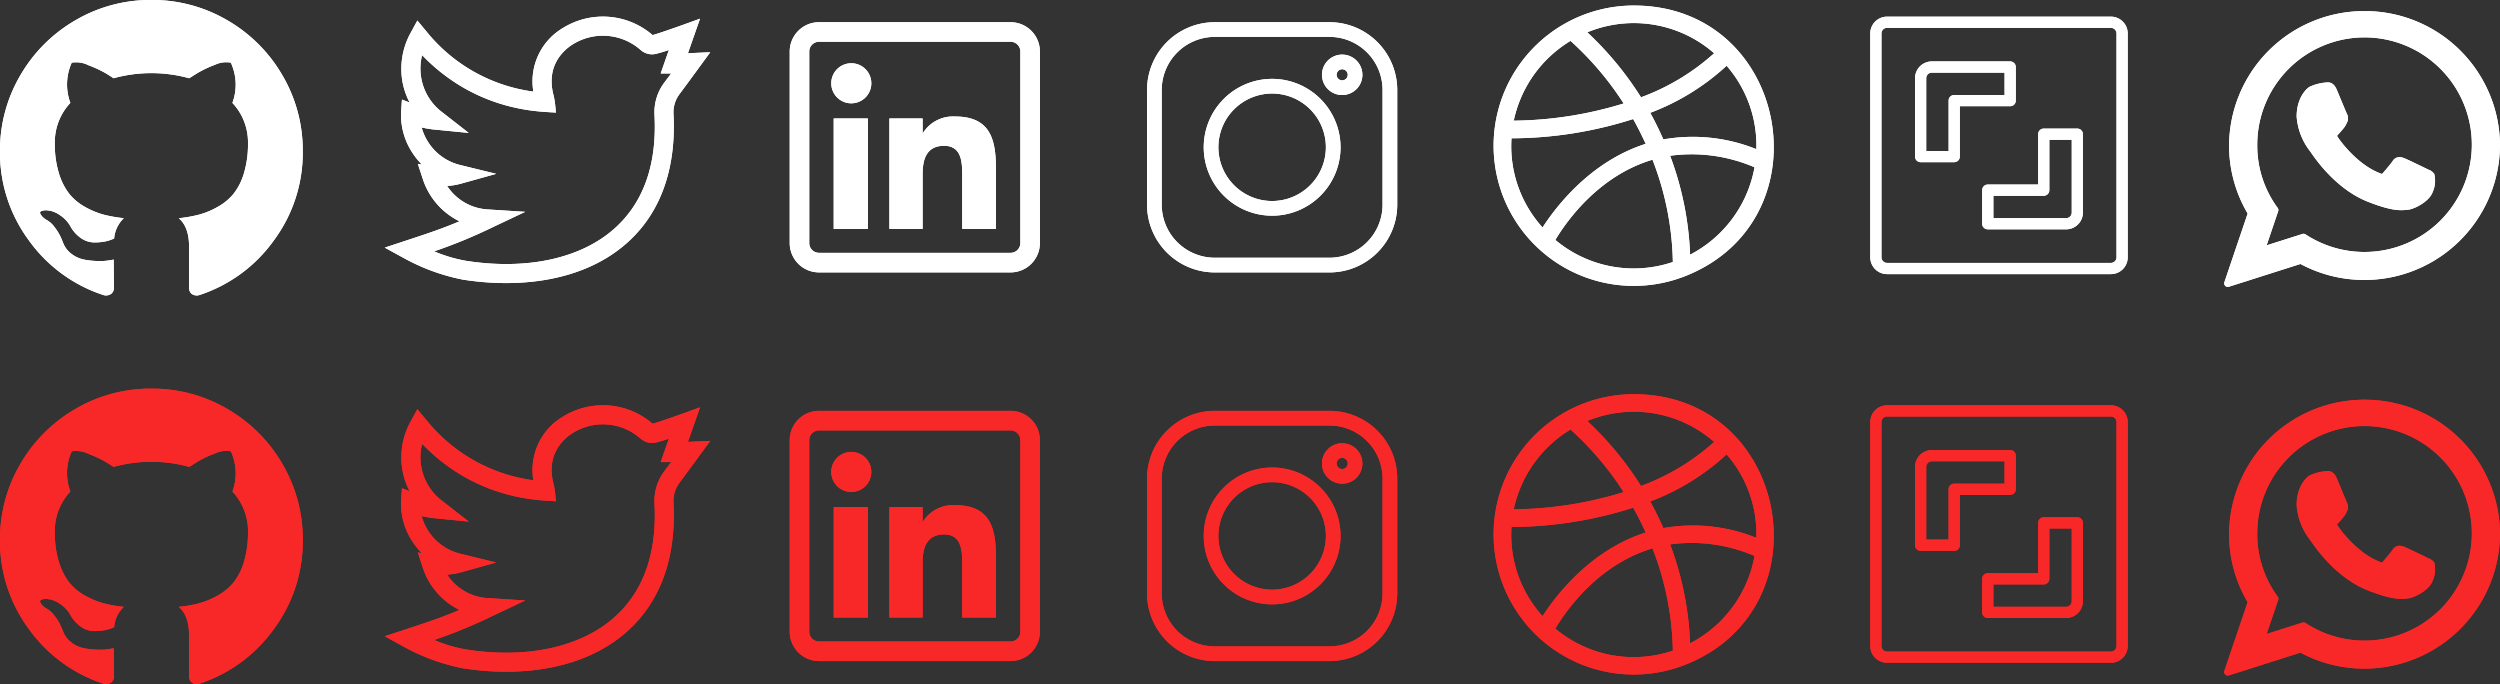<svg xmlns="http://www.w3.org/2000/svg" width="450.275" height="123.197" viewBox="0 0 450.275 123.197">
  <rect x="0" y="0" width="450.275" height="123.197" fill="#333333" stroke="none"/>
  <g id="Grupo_187" data-name="Grupo 187" transform="translate(-1659 -1449)">
    <g id="Grupo_180" data-name="Grupo 180" transform="translate(1659 1449)">
      <path id="_002-twitter" data-name="002-twitter" d="M58.628,6.409c-3.688.17-3.607.156-4.024.191L56.787.362S49.97,2.87,48.241,3.319a13.679,13.679,0,0,0-16.11-1.3A11.157,11.157,0,0,0,26.769,13.5,29.759,29.759,0,0,1,7.49,2.642L5.873.7,4.664,2.919a13.412,13.412,0,0,0-1.429,9.029,12.972,12.972,0,0,0,1.257,3.525L3.1,14.935,2.94,17.253a12.37,12.37,0,0,0,2.1,7.353,13.075,13.075,0,0,0,1.634,2.015l-.717-.11.875,2.656a12.914,12.914,0,0,0,6.638,7.692c-3.1,1.314-5.6,2.152-9.707,3.5L0,41.6l3.474,1.9A36.461,36.461,0,0,0,14.1,47.367c10.279,1.612,21.852.3,29.643-6.717,6.562-5.91,8.715-14.317,8.268-23.066a5.466,5.466,0,0,1,1.022-3.559C54.49,12.083,58.619,6.422,58.628,6.409Zm-8.34,5.559a8.9,8.9,0,0,0-1.7,5.792c.451,8.825-1.95,15.668-7.137,20.34-6.059,5.457-15.833,7.6-26.814,5.877a26.591,26.591,0,0,1-5.745-1.707,91.1,91.1,0,0,0,10.406-4.277l6-2.84-6.624-.424a9.369,9.369,0,0,1-7.439-4.238,11.882,11.882,0,0,0,2.522-.42l6.318-1.76L13.7,26.75a9.489,9.489,0,0,1-5.8-4.031,9.718,9.718,0,0,1-1.256-2.771,15.9,15.9,0,0,0,2.584.412l5.9.583L10.458,17.3A9.834,9.834,0,0,1,6.731,6.936C17.237,17.833,29.573,17.014,30.814,17.3a20.339,20.339,0,0,0-.352-2.914c-1.59-5.621,1.895-8.475,3.467-9.441a10.26,10.26,0,0,1,12.1,1,3.074,3.074,0,0,0,2.821.755A23.74,23.74,0,0,0,51.178,6L49.7,10.228h1.891C51.231,10.708,50.8,11.281,50.288,11.968Zm0,0" transform="translate(69.296 3)" fill="#fff"/>
      <g id="_004-instagram" data-name="004-instagram" transform="translate(206.593 4)">
        <path id="Caminho_209" data-name="Caminho 209" d="M32.864,0H12.2A12.212,12.212,0,0,0,0,12.2V32.865a12.212,12.212,0,0,0,12.2,12.2H32.865a12.212,12.212,0,0,0,12.2-12.2V12.2A12.212,12.212,0,0,0,32.864,0Zm9.556,32.865a9.567,9.567,0,0,1-9.556,9.556H12.2a9.567,9.567,0,0,1-9.556-9.556V12.2A9.567,9.567,0,0,1,12.2,2.642H32.865A9.567,9.567,0,0,1,42.421,12.2Zm0,0" fill="#fff"/>
        <path id="Caminho_210" data-name="Caminho 210" d="M128.325,116a12.321,12.321,0,1,0,12.321,12.321A12.335,12.335,0,0,0,128.325,116Zm0,22a9.68,9.68,0,1,1,9.68-9.68A9.691,9.691,0,0,1,128.325,138Zm0,0" transform="translate(-105.794 -105.794)" fill="#fff"/>
        <path id="Caminho_211" data-name="Caminho 211" d="M361.617,66.285a3.641,3.641,0,1,0,3.641,3.641A3.645,3.645,0,0,0,361.617,66.285Zm0,4.64a1,1,0,1,1,1-1A1,1,0,0,1,361.617,70.925Zm0,0" transform="translate(-326.47 -60.451)" fill="#fff"/>
      </g>
      <g id="shutterstock" transform="translate(336.853 3)">
        <path id="Caminho_213" data-name="Caminho 213" d="M43.346,0H3.024A3.028,3.028,0,0,0,0,3.024V43.346A3.028,3.028,0,0,0,3.024,46.37H43.346a3.028,3.028,0,0,0,3.024-3.024V3.024A3.028,3.028,0,0,0,43.346,0Zm1.008,43.346a1.009,1.009,0,0,1-1.008,1.008H3.024a1.009,1.009,0,0,1-1.008-1.008V3.024A1.009,1.009,0,0,1,3.024,2.016H43.346a1.009,1.009,0,0,1,1.008,1.008Zm0,0" transform="translate(0)" fill="#fff"/>
        <path id="Caminho_214" data-name="Caminho 214" d="M82.145,71.056V65.008A1.008,1.008,0,0,0,81.137,64H67.024A3.028,3.028,0,0,0,64,67.024V81.137a1.008,1.008,0,0,0,1.008,1.008h6.048a1.008,1.008,0,0,0,1.008-1.008V72.064h9.072A1.008,1.008,0,0,0,82.145,71.056Zm-2.016-1.008H71.056a1.008,1.008,0,0,0-1.008,1.008v9.072H66.016v-13.1a1.009,1.009,0,0,1,1.008-1.008h13.1Zm0,0" transform="translate(-55.936 -55.936)" fill="#fff"/>
        <path id="Caminho_215" data-name="Caminho 215" d="M177.121,160h-6.048a1.008,1.008,0,0,0-1.008,1.008v9.072h-9.072a1.008,1.008,0,0,0-1.008,1.008v6.048a1.008,1.008,0,0,0,1.008,1.008H175.1a3.028,3.028,0,0,0,3.024-3.024V161.008A1.008,1.008,0,0,0,177.121,160Zm-1.008,15.121a1.009,1.009,0,0,1-1.008,1.008H162V172.1h9.072a1.008,1.008,0,0,0,1.008-1.008v-9.072h4.032Zm0,0" transform="translate(-139.826 -139.839)" fill="#fff"/>
      </g>
      <g id="github-logo">
        <path id="Caminho_212" data-name="Caminho 212" d="M50.873,18.944a27.147,27.147,0,0,0-9.922-9.923A26.668,26.668,0,0,0,27.265,5.365,26.671,26.671,0,0,0,13.579,9.022a27.144,27.144,0,0,0-9.923,9.923A26.67,26.67,0,0,0,0,32.629,26.5,26.5,0,0,0,5.2,48.658,26.7,26.7,0,0,0,18.638,58.51a1.589,1.589,0,0,0,1.42-.248,1.388,1.388,0,0,0,.461-1.065q0-.106-.018-1.917t-.018-3.159l-.817.141a10.416,10.416,0,0,1-1.97.124,15.012,15.012,0,0,1-2.467-.249,5.513,5.513,0,0,1-2.379-1.064,4.5,4.5,0,0,1-1.562-2.183l-.355-.817a8.871,8.871,0,0,0-1.118-1.81,4.284,4.284,0,0,0-1.544-1.349l-.249-.178a2.606,2.606,0,0,1-.461-.426,1.947,1.947,0,0,1-.319-.5q-.107-.249.177-.409a2.3,2.3,0,0,1,1.03-.159l.71.106a5.182,5.182,0,0,1,1.757.852,5.73,5.73,0,0,1,1.722,1.846,6.258,6.258,0,0,0,1.97,2.219,4.18,4.18,0,0,0,2.325.763,10.1,10.1,0,0,0,2.024-.177,7.061,7.061,0,0,0,1.6-.533,5.752,5.752,0,0,1,1.739-3.657,24.309,24.309,0,0,1-3.639-.639,14.489,14.489,0,0,1-3.337-1.385,9.557,9.557,0,0,1-2.858-2.378A11.43,11.43,0,0,1,10.6,36.534a17.726,17.726,0,0,1-.728-5.325,10.355,10.355,0,0,1,2.8-7.314,9.544,9.544,0,0,1,.248-7.242,4.975,4.975,0,0,1,3.053.479A21.346,21.346,0,0,1,18.94,18.5q.941.567,1.509.958a25.639,25.639,0,0,1,13.633,0l1.349-.852A19.106,19.106,0,0,1,38.7,17.044a4.652,4.652,0,0,1,2.877-.39,9.452,9.452,0,0,1,.283,7.242,10.357,10.357,0,0,1,2.805,7.314,17.925,17.925,0,0,1-.728,5.343,10.986,10.986,0,0,1-1.881,3.728,9.925,9.925,0,0,1-2.876,2.361,14.516,14.516,0,0,1-3.337,1.385,24.283,24.283,0,0,1-3.639.64q1.845,1.6,1.846,5.041V57.2a1.414,1.414,0,0,0,.444,1.065,1.542,1.542,0,0,0,1.4.248A26.7,26.7,0,0,0,49.33,48.657a26.5,26.5,0,0,0,5.2-16.029A26.692,26.692,0,0,0,50.873,18.944Z" transform="translate(0 -5.365)" fill="#fff"/>
      </g>
      <path id="linkedin" d="M14.083,37.229H7.922V17.338h6.161ZM14.7,11a3.608,3.608,0,1,0-3.606,3.609A3.609,3.609,0,0,0,14.7,11ZM37.141,26.286c0-5.34-1.128-9.3-7.366-9.3a6.393,6.393,0,0,0-5.83,3.058h-.006V17.338H17.955V37.229h5.985V27.353c0-2.586.658-5.092,3.864-5.092,3.162,0,3.265,2.958,3.265,5.256v9.712h6.073Zm7.921,13.5V5.281A5.287,5.287,0,0,0,39.782,0H5.281A5.287,5.287,0,0,0,0,5.281v34.5a5.287,5.287,0,0,0,5.281,5.281h34.5A5.287,5.287,0,0,0,45.062,39.782ZM39.782,3.52a1.762,1.762,0,0,1,1.76,1.76v34.5a1.762,1.762,0,0,1-1.76,1.76H5.281a1.762,1.762,0,0,1-1.76-1.76V5.281a1.762,1.762,0,0,1,1.76-1.76Zm0,0" transform="translate(142.234 4)" fill="#fff"/>
      <path id="dribbble" d="M34.419,48.764c.042-.013.082-.029.124-.044C60.251,38.506,53.14,0,25.256,0a25.245,25.245,0,1,0,9.164,48.764Zm-23.3-6.548c1.793-3.014,7.6-11.517,17.5-14.45a53.192,53.192,0,0,1,3.666,18.426,21.958,21.958,0,0,1-21.166-3.976Zm24.271,2.658a56.667,56.667,0,0,0-3.6-17.82,28.6,28.6,0,0,1,15.206,2.077A22.149,22.149,0,0,1,35.385,44.875ZM47.323,25.868a30.625,30.625,0,0,0-16.751-1.755c-.747-1.684-1.532-3.3-2.363-4.792a42.1,42.1,0,0,0,13.758-8.482A21.815,21.815,0,0,1,47.323,25.868Zm-7.6-17.277A40.512,40.512,0,0,1,26.55,16.526,59.06,59.06,0,0,0,16.873,4.82,21.968,21.968,0,0,1,39.725,8.591ZM13.855,6.362a55.557,55.557,0,0,1,9.572,11.275,69.488,69.488,0,0,1-19.8,3.1A22.14,22.14,0,0,1,13.855,6.362ZM3.224,23.909A72.674,72.674,0,0,0,25.131,20.44c.791,1.387,1.543,2.9,2.265,4.468C17.431,28.082,11.2,36.275,8.818,39.975A21.811,21.811,0,0,1,3.224,23.909Z" transform="translate(269.013 1)" fill="#fff"/>
      <g id="XMLID_468_" transform="translate(400.601 2)">
        <path id="XMLID_469_" d="M104.6,95.346c-.1-.046-3.718-1.83-4.362-2.061A2.5,2.5,0,0,0,99.4,93.1a1.435,1.435,0,0,0-1.22.722c-.362.538-1.457,1.818-1.8,2.2-.044.05-.1.111-.141.111s-.593-.231-.763-.3c-3.885-1.687-6.833-5.745-7.238-6.43a.4.4,0,0,1-.061-.143A1.167,1.167,0,0,1,88.391,89c.2-.2.411-.452.618-.7.1-.118.2-.236.292-.347a3.9,3.9,0,0,0,.588-.934l.081-.163a1.689,1.689,0,0,0-.049-1.59c-.086-.171-1.615-3.862-1.777-4.249-.391-.936-.908-1.371-1.625-1.371-.067,0,0,0-.279.012a8.68,8.68,0,0,0-3.011.774c-.868.548-2.338,2.293-2.338,5.362A11.558,11.558,0,0,0,83.4,92.16c.019.025.053.076.1.149,2.883,4.21,6.476,7.33,10.119,8.785,3.507,1.4,5.168,1.563,6.112,1.563h0a9.55,9.55,0,0,0,.994-.059l.178-.017c1.212-.107,3.874-1.487,4.48-3.17a5.011,5.011,0,0,0,.285-3.3A2.286,2.286,0,0,0,104.6,95.346Z" transform="translate(-67.844 -66.802)" fill="#fff"/>
        <path id="XMLID_470_" d="M25.278,0A24.335,24.335,0,0,0,.88,24.215,24.037,24.037,0,0,0,4.225,36.461L.034,48.822a.645.645,0,0,0,.806.822l12.89-4.1A24.437,24.437,0,0,0,49.675,24.215,24.334,24.334,0,0,0,25.278,0Zm0,43.384a19.329,19.329,0,0,1-10.634-3.17.645.645,0,0,0-.549-.075L7.638,42.19l2.084-6.149a.645.645,0,0,0-.09-.588A18.908,18.908,0,0,1,5.953,24.215,19.325,19.325,0,1,1,25.278,43.384Z" transform="translate(0)" fill="#fff"/>
      </g>
    </g>
    <g id="Grupo_184" data-name="Grupo 184" transform="translate(1659 1449)">
      <path id="_002-twitter-2" data-name="002-twitter" d="M58.628,6.409c-3.688.17-3.607.156-4.024.191L56.787.362S49.97,2.87,48.241,3.319a13.679,13.679,0,0,0-16.11-1.3A11.157,11.157,0,0,0,26.769,13.5,29.759,29.759,0,0,1,7.49,2.642L5.873.7,4.664,2.919a13.412,13.412,0,0,0-1.429,9.029,12.972,12.972,0,0,0,1.257,3.525L3.1,14.935,2.94,17.253a12.37,12.37,0,0,0,2.1,7.353,13.075,13.075,0,0,0,1.634,2.015l-.717-.11.875,2.656a12.914,12.914,0,0,0,6.638,7.692c-3.1,1.314-5.6,2.152-9.707,3.5L0,41.6l3.474,1.9A36.461,36.461,0,0,0,14.1,47.367c10.279,1.612,21.852.3,29.643-6.717,6.562-5.91,8.715-14.317,8.268-23.066a5.466,5.466,0,0,1,1.022-3.559C54.49,12.083,58.619,6.422,58.628,6.409Zm-8.34,5.559a8.9,8.9,0,0,0-1.7,5.792c.451,8.825-1.95,15.668-7.137,20.34-6.059,5.457-15.833,7.6-26.814,5.877a26.591,26.591,0,0,1-5.745-1.707,91.1,91.1,0,0,0,10.406-4.277l6-2.84-6.624-.424a9.369,9.369,0,0,1-7.439-4.238,11.882,11.882,0,0,0,2.522-.42l6.318-1.76L13.7,26.75a9.489,9.489,0,0,1-5.8-4.031,9.718,9.718,0,0,1-1.256-2.771,15.9,15.9,0,0,0,2.584.412l5.9.583L10.458,17.3A9.834,9.834,0,0,1,6.731,6.936C17.237,17.833,29.573,17.014,30.814,17.3a20.339,20.339,0,0,0-.352-2.914c-1.59-5.621,1.895-8.475,3.467-9.441a10.26,10.26,0,0,1,12.1,1,3.074,3.074,0,0,0,2.821.755A23.74,23.74,0,0,0,51.178,6L49.7,10.228h1.891C51.231,10.708,50.8,11.281,50.288,11.968Zm0,0" transform="translate(69.296 3)" fill="#fff"/>
      <g id="_004-instagram-2" data-name="004-instagram" transform="translate(206.593 4)">
        <path id="Caminho_209-2" data-name="Caminho 209" d="M32.864,0H12.2A12.212,12.212,0,0,0,0,12.2V32.865a12.212,12.212,0,0,0,12.2,12.2H32.865a12.212,12.212,0,0,0,12.2-12.2V12.2A12.212,12.212,0,0,0,32.864,0Zm9.556,32.865a9.567,9.567,0,0,1-9.556,9.556H12.2a9.567,9.567,0,0,1-9.556-9.556V12.2A9.567,9.567,0,0,1,12.2,2.642H32.865A9.567,9.567,0,0,1,42.421,12.2Zm0,0" fill="#fff"/>
        <path id="Caminho_210-2" data-name="Caminho 210" d="M128.325,116a12.321,12.321,0,1,0,12.321,12.321A12.335,12.335,0,0,0,128.325,116Zm0,22a9.68,9.68,0,1,1,9.68-9.68A9.691,9.691,0,0,1,128.325,138Zm0,0" transform="translate(-105.794 -105.794)" fill="#fff"/>
        <path id="Caminho_211-2" data-name="Caminho 211" d="M361.617,66.285a3.641,3.641,0,1,0,3.641,3.641A3.645,3.645,0,0,0,361.617,66.285Zm0,4.64a1,1,0,1,1,1-1A1,1,0,0,1,361.617,70.925Zm0,0" transform="translate(-326.47 -60.451)" fill="#fff"/>
      </g>
      <g id="shutterstock-2" data-name="shutterstock" transform="translate(336.853 3)">
        <path id="Caminho_213-2" data-name="Caminho 213" d="M43.346,0H3.024A3.028,3.028,0,0,0,0,3.024V43.346A3.028,3.028,0,0,0,3.024,46.37H43.346a3.028,3.028,0,0,0,3.024-3.024V3.024A3.028,3.028,0,0,0,43.346,0Zm1.008,43.346a1.009,1.009,0,0,1-1.008,1.008H3.024a1.009,1.009,0,0,1-1.008-1.008V3.024A1.009,1.009,0,0,1,3.024,2.016H43.346a1.009,1.009,0,0,1,1.008,1.008Zm0,0" transform="translate(0)" fill="#fff"/>
        <path id="Caminho_214-2" data-name="Caminho 214" d="M82.145,71.056V65.008A1.008,1.008,0,0,0,81.137,64H67.024A3.028,3.028,0,0,0,64,67.024V81.137a1.008,1.008,0,0,0,1.008,1.008h6.048a1.008,1.008,0,0,0,1.008-1.008V72.064h9.072A1.008,1.008,0,0,0,82.145,71.056Zm-2.016-1.008H71.056a1.008,1.008,0,0,0-1.008,1.008v9.072H66.016v-13.1a1.009,1.009,0,0,1,1.008-1.008h13.1Zm0,0" transform="translate(-55.936 -55.936)" fill="#fff"/>
        <path id="Caminho_215-2" data-name="Caminho 215" d="M177.121,160h-6.048a1.008,1.008,0,0,0-1.008,1.008v9.072h-9.072a1.008,1.008,0,0,0-1.008,1.008v6.048a1.008,1.008,0,0,0,1.008,1.008H175.1a3.028,3.028,0,0,0,3.024-3.024V161.008A1.008,1.008,0,0,0,177.121,160Zm-1.008,15.121a1.009,1.009,0,0,1-1.008,1.008H162V172.1h9.072a1.008,1.008,0,0,0,1.008-1.008v-9.072h4.032Zm0,0" transform="translate(-139.826 -139.839)" fill="#fff"/>
      </g>
      <g id="github-logo-2" data-name="github-logo">
        <path id="Caminho_212-2" data-name="Caminho 212" d="M50.873,18.944a27.147,27.147,0,0,0-9.922-9.923A26.668,26.668,0,0,0,27.265,5.365,26.671,26.671,0,0,0,13.579,9.022a27.144,27.144,0,0,0-9.923,9.923A26.67,26.67,0,0,0,0,32.629,26.5,26.5,0,0,0,5.2,48.658,26.7,26.7,0,0,0,18.638,58.51a1.589,1.589,0,0,0,1.42-.248,1.388,1.388,0,0,0,.461-1.065q0-.106-.018-1.917t-.018-3.159l-.817.141a10.416,10.416,0,0,1-1.97.124,15.012,15.012,0,0,1-2.467-.249,5.513,5.513,0,0,1-2.379-1.064,4.5,4.5,0,0,1-1.562-2.183l-.355-.817a8.871,8.871,0,0,0-1.118-1.81,4.284,4.284,0,0,0-1.544-1.349l-.249-.178a2.606,2.606,0,0,1-.461-.426,1.947,1.947,0,0,1-.319-.5q-.107-.249.177-.409a2.3,2.3,0,0,1,1.03-.159l.71.106a5.182,5.182,0,0,1,1.757.852,5.73,5.73,0,0,1,1.722,1.846,6.258,6.258,0,0,0,1.97,2.219,4.18,4.18,0,0,0,2.325.763,10.1,10.1,0,0,0,2.024-.177,7.061,7.061,0,0,0,1.6-.533,5.752,5.752,0,0,1,1.739-3.657,24.309,24.309,0,0,1-3.639-.639,14.489,14.489,0,0,1-3.337-1.385,9.557,9.557,0,0,1-2.858-2.378A11.43,11.43,0,0,1,10.6,36.534a17.726,17.726,0,0,1-.728-5.325,10.355,10.355,0,0,1,2.8-7.314,9.544,9.544,0,0,1,.248-7.242,4.975,4.975,0,0,1,3.053.479A21.346,21.346,0,0,1,18.94,18.5q.941.567,1.509.958a25.639,25.639,0,0,1,13.633,0l1.349-.852A19.106,19.106,0,0,1,38.7,17.044a4.652,4.652,0,0,1,2.877-.39,9.452,9.452,0,0,1,.283,7.242,10.357,10.357,0,0,1,2.805,7.314,17.925,17.925,0,0,1-.728,5.343,10.986,10.986,0,0,1-1.881,3.728,9.925,9.925,0,0,1-2.876,2.361,14.516,14.516,0,0,1-3.337,1.385,24.283,24.283,0,0,1-3.639.64q1.845,1.6,1.846,5.041V57.2a1.414,1.414,0,0,0,.444,1.065,1.542,1.542,0,0,0,1.4.248A26.7,26.7,0,0,0,49.33,48.657a26.5,26.5,0,0,0,5.2-16.029A26.692,26.692,0,0,0,50.873,18.944Z" transform="translate(0 -5.365)" fill="#fff"/>
      </g>
      <path id="linkedin-2" data-name="linkedin" d="M14.083,37.229H7.922V17.338h6.161ZM14.7,11a3.608,3.608,0,1,0-3.606,3.609A3.609,3.609,0,0,0,14.7,11ZM37.141,26.286c0-5.34-1.128-9.3-7.366-9.3a6.393,6.393,0,0,0-5.83,3.058h-.006V17.338H17.955V37.229h5.985V27.353c0-2.586.658-5.092,3.864-5.092,3.162,0,3.265,2.958,3.265,5.256v9.712h6.073Zm7.921,13.5V5.281A5.287,5.287,0,0,0,39.782,0H5.281A5.287,5.287,0,0,0,0,5.281v34.5a5.287,5.287,0,0,0,5.281,5.281h34.5A5.287,5.287,0,0,0,45.062,39.782ZM39.782,3.52a1.762,1.762,0,0,1,1.76,1.76v34.5a1.762,1.762,0,0,1-1.76,1.76H5.281a1.762,1.762,0,0,1-1.76-1.76V5.281a1.762,1.762,0,0,1,1.76-1.76Zm0,0" transform="translate(142.234 4)" fill="#fff"/>
      <path id="dribbble-2" data-name="dribbble" d="M34.419,48.764c.042-.013.082-.029.124-.044C60.251,38.506,53.14,0,25.256,0a25.245,25.245,0,1,0,9.164,48.764Zm-23.3-6.548c1.793-3.014,7.6-11.517,17.5-14.45a53.192,53.192,0,0,1,3.666,18.426,21.958,21.958,0,0,1-21.166-3.976Zm24.271,2.658a56.667,56.667,0,0,0-3.6-17.82,28.6,28.6,0,0,1,15.206,2.077A22.149,22.149,0,0,1,35.385,44.875ZM47.323,25.868a30.625,30.625,0,0,0-16.751-1.755c-.747-1.684-1.532-3.3-2.363-4.792a42.1,42.1,0,0,0,13.758-8.482A21.815,21.815,0,0,1,47.323,25.868Zm-7.6-17.277A40.512,40.512,0,0,1,26.55,16.526,59.06,59.06,0,0,0,16.873,4.82,21.968,21.968,0,0,1,39.725,8.591ZM13.855,6.362a55.557,55.557,0,0,1,9.572,11.275,69.488,69.488,0,0,1-19.8,3.1A22.14,22.14,0,0,1,13.855,6.362ZM3.224,23.909A72.674,72.674,0,0,0,25.131,20.44c.791,1.387,1.543,2.9,2.265,4.468C17.431,28.082,11.2,36.275,8.818,39.975A21.811,21.811,0,0,1,3.224,23.909Z" transform="translate(269.013 1)" fill="#fff"/>
      <g id="XMLID_468_2" data-name="XMLID_468_" transform="translate(400.601 2)">
        <path id="XMLID_469_2" data-name="XMLID_469_" d="M104.6,95.346c-.1-.046-3.718-1.83-4.362-2.061A2.5,2.5,0,0,0,99.4,93.1a1.435,1.435,0,0,0-1.22.722c-.362.538-1.457,1.818-1.8,2.2-.044.05-.1.111-.141.111s-.593-.231-.763-.3c-3.885-1.687-6.833-5.745-7.238-6.43a.4.4,0,0,1-.061-.143A1.167,1.167,0,0,1,88.391,89c.2-.2.411-.452.618-.7.1-.118.2-.236.292-.347a3.9,3.9,0,0,0,.588-.934l.081-.163a1.689,1.689,0,0,0-.049-1.59c-.086-.171-1.615-3.862-1.777-4.249-.391-.936-.908-1.371-1.625-1.371-.067,0,0,0-.279.012a8.68,8.68,0,0,0-3.011.774c-.868.548-2.338,2.293-2.338,5.362A11.558,11.558,0,0,0,83.4,92.16c.019.025.053.076.1.149,2.883,4.21,6.476,7.33,10.119,8.785,3.507,1.4,5.168,1.563,6.112,1.563h0a9.55,9.55,0,0,0,.994-.059l.178-.017c1.212-.107,3.874-1.487,4.48-3.17a5.011,5.011,0,0,0,.285-3.3A2.286,2.286,0,0,0,104.6,95.346Z" transform="translate(-67.844 -66.802)" fill="#fff"/>
        <path id="XMLID_470_2" data-name="XMLID_470_" d="M25.278,0A24.335,24.335,0,0,0,.88,24.215,24.037,24.037,0,0,0,4.225,36.461L.034,48.822a.645.645,0,0,0,.806.822l12.89-4.1A24.437,24.437,0,0,0,49.675,24.215,24.334,24.334,0,0,0,25.278,0Zm0,43.384a19.329,19.329,0,0,1-10.634-3.17.645.645,0,0,0-.549-.075L7.638,42.19l2.084-6.149a.645.645,0,0,0-.09-.588A18.908,18.908,0,0,1,5.953,24.215,19.325,19.325,0,1,1,25.278,43.384Z" transform="translate(0)" fill="#fff"/>
      </g>
    </g>
    <g id="Grupo_185" data-name="Grupo 185" transform="translate(1659 1519)">
      <path id="_002-twitter-3" data-name="002-twitter" d="M58.628,6.409c-3.688.17-3.607.156-4.024.191L56.787.362S49.97,2.87,48.241,3.319a13.679,13.679,0,0,0-16.11-1.3A11.157,11.157,0,0,0,26.769,13.5,29.759,29.759,0,0,1,7.49,2.642L5.873.7,4.664,2.919a13.412,13.412,0,0,0-1.429,9.029,12.972,12.972,0,0,0,1.257,3.525L3.1,14.935,2.94,17.253a12.37,12.37,0,0,0,2.1,7.353,13.075,13.075,0,0,0,1.634,2.015l-.717-.11.875,2.656a12.914,12.914,0,0,0,6.638,7.692c-3.1,1.314-5.6,2.152-9.707,3.5L0,41.6l3.474,1.9A36.461,36.461,0,0,0,14.1,47.367c10.279,1.612,21.852.3,29.643-6.717,6.562-5.91,8.715-14.317,8.268-23.066a5.466,5.466,0,0,1,1.022-3.559C54.49,12.083,58.619,6.422,58.628,6.409Zm-8.34,5.559a8.9,8.9,0,0,0-1.7,5.792c.451,8.825-1.95,15.668-7.137,20.34-6.059,5.457-15.833,7.6-26.814,5.877a26.591,26.591,0,0,1-5.745-1.707,91.1,91.1,0,0,0,10.406-4.277l6-2.84-6.624-.424a9.369,9.369,0,0,1-7.439-4.238,11.882,11.882,0,0,0,2.522-.42l6.318-1.76L13.7,26.75a9.489,9.489,0,0,1-5.8-4.031,9.718,9.718,0,0,1-1.256-2.771,15.9,15.9,0,0,0,2.584.412l5.9.583L10.458,17.3A9.834,9.834,0,0,1,6.731,6.936C17.237,17.833,29.573,17.014,30.814,17.3a20.339,20.339,0,0,0-.352-2.914c-1.59-5.621,1.895-8.475,3.467-9.441a10.26,10.26,0,0,1,12.1,1,3.074,3.074,0,0,0,2.821.755A23.74,23.74,0,0,0,51.178,6L49.7,10.228h1.891C51.231,10.708,50.8,11.281,50.288,11.968Zm0,0" transform="translate(69.296 3)" fill="#f82828"/>
      <g id="_004-instagram-3" data-name="004-instagram" transform="translate(206.593 4)">
        <path id="Caminho_209-3" data-name="Caminho 209" d="M32.864,0H12.2A12.212,12.212,0,0,0,0,12.2V32.865a12.212,12.212,0,0,0,12.2,12.2H32.865a12.212,12.212,0,0,0,12.2-12.2V12.2A12.212,12.212,0,0,0,32.864,0Zm9.556,32.865a9.567,9.567,0,0,1-9.556,9.556H12.2a9.567,9.567,0,0,1-9.556-9.556V12.2A9.567,9.567,0,0,1,12.2,2.642H32.865A9.567,9.567,0,0,1,42.421,12.2Zm0,0" fill="#f82828"/>
        <path id="Caminho_210-3" data-name="Caminho 210" d="M128.325,116a12.321,12.321,0,1,0,12.321,12.321A12.335,12.335,0,0,0,128.325,116Zm0,22a9.68,9.68,0,1,1,9.68-9.68A9.691,9.691,0,0,1,128.325,138Zm0,0" transform="translate(-105.794 -105.794)" fill="#f82828"/>
        <path id="Caminho_211-3" data-name="Caminho 211" d="M361.617,66.285a3.641,3.641,0,1,0,3.641,3.641A3.645,3.645,0,0,0,361.617,66.285Zm0,4.64a1,1,0,1,1,1-1A1,1,0,0,1,361.617,70.925Zm0,0" transform="translate(-326.47 -60.451)" fill="#f82828"/>
      </g>
      <g id="shutterstock-3" data-name="shutterstock" transform="translate(336.853 3)">
        <path id="Caminho_213-3" data-name="Caminho 213" d="M43.346,0H3.024A3.028,3.028,0,0,0,0,3.024V43.346A3.028,3.028,0,0,0,3.024,46.37H43.346a3.028,3.028,0,0,0,3.024-3.024V3.024A3.028,3.028,0,0,0,43.346,0Zm1.008,43.346a1.009,1.009,0,0,1-1.008,1.008H3.024a1.009,1.009,0,0,1-1.008-1.008V3.024A1.009,1.009,0,0,1,3.024,2.016H43.346a1.009,1.009,0,0,1,1.008,1.008Zm0,0" transform="translate(0)" fill="#f82828"/>
        <path id="Caminho_214-3" data-name="Caminho 214" d="M82.145,71.056V65.008A1.008,1.008,0,0,0,81.137,64H67.024A3.028,3.028,0,0,0,64,67.024V81.137a1.008,1.008,0,0,0,1.008,1.008h6.048a1.008,1.008,0,0,0,1.008-1.008V72.064h9.072A1.008,1.008,0,0,0,82.145,71.056Zm-2.016-1.008H71.056a1.008,1.008,0,0,0-1.008,1.008v9.072H66.016v-13.1a1.009,1.009,0,0,1,1.008-1.008h13.1Zm0,0" transform="translate(-55.936 -55.936)" fill="#f82828"/>
        <path id="Caminho_215-3" data-name="Caminho 215" d="M177.121,160h-6.048a1.008,1.008,0,0,0-1.008,1.008v9.072h-9.072a1.008,1.008,0,0,0-1.008,1.008v6.048a1.008,1.008,0,0,0,1.008,1.008H175.1a3.028,3.028,0,0,0,3.024-3.024V161.008A1.008,1.008,0,0,0,177.121,160Zm-1.008,15.121a1.009,1.009,0,0,1-1.008,1.008H162V172.1h9.072a1.008,1.008,0,0,0,1.008-1.008v-9.072h4.032Zm0,0" transform="translate(-139.826 -139.839)" fill="#f82828"/>
      </g>
      <g id="github-logo-3" data-name="github-logo">
        <path id="Caminho_212-3" data-name="Caminho 212" d="M50.873,18.944a27.147,27.147,0,0,0-9.922-9.923A26.668,26.668,0,0,0,27.265,5.365,26.671,26.671,0,0,0,13.579,9.022a27.144,27.144,0,0,0-9.923,9.923A26.67,26.67,0,0,0,0,32.629,26.5,26.5,0,0,0,5.2,48.658,26.7,26.7,0,0,0,18.638,58.51a1.589,1.589,0,0,0,1.42-.248,1.388,1.388,0,0,0,.461-1.065q0-.106-.018-1.917t-.018-3.159l-.817.141a10.416,10.416,0,0,1-1.97.124,15.012,15.012,0,0,1-2.467-.249,5.513,5.513,0,0,1-2.379-1.064,4.5,4.5,0,0,1-1.562-2.183l-.355-.817a8.871,8.871,0,0,0-1.118-1.81,4.284,4.284,0,0,0-1.544-1.349l-.249-.178a2.606,2.606,0,0,1-.461-.426,1.947,1.947,0,0,1-.319-.5q-.107-.249.177-.409a2.3,2.3,0,0,1,1.03-.159l.71.106a5.182,5.182,0,0,1,1.757.852,5.73,5.73,0,0,1,1.722,1.846,6.258,6.258,0,0,0,1.97,2.219,4.18,4.18,0,0,0,2.325.763,10.1,10.1,0,0,0,2.024-.177,7.061,7.061,0,0,0,1.6-.533,5.752,5.752,0,0,1,1.739-3.657,24.309,24.309,0,0,1-3.639-.639,14.489,14.489,0,0,1-3.337-1.385,9.557,9.557,0,0,1-2.858-2.378A11.43,11.43,0,0,1,10.6,36.534a17.726,17.726,0,0,1-.728-5.325,10.355,10.355,0,0,1,2.8-7.314,9.544,9.544,0,0,1,.248-7.242,4.975,4.975,0,0,1,3.053.479A21.346,21.346,0,0,1,18.94,18.5q.941.567,1.509.958a25.639,25.639,0,0,1,13.633,0l1.349-.852A19.106,19.106,0,0,1,38.7,17.044a4.652,4.652,0,0,1,2.877-.39,9.452,9.452,0,0,1,.283,7.242,10.357,10.357,0,0,1,2.805,7.314,17.925,17.925,0,0,1-.728,5.343,10.986,10.986,0,0,1-1.881,3.728,9.925,9.925,0,0,1-2.876,2.361,14.516,14.516,0,0,1-3.337,1.385,24.283,24.283,0,0,1-3.639.64q1.845,1.6,1.846,5.041V57.2a1.414,1.414,0,0,0,.444,1.065,1.542,1.542,0,0,0,1.4.248A26.7,26.7,0,0,0,49.33,48.657a26.5,26.5,0,0,0,5.2-16.029A26.692,26.692,0,0,0,50.873,18.944Z" transform="translate(0 -5.365)" fill="#f82828"/>
      </g>
      <path id="linkedin-3" data-name="linkedin" d="M14.083,37.229H7.922V17.338h6.161ZM14.7,11a3.608,3.608,0,1,0-3.606,3.609A3.609,3.609,0,0,0,14.7,11ZM37.141,26.286c0-5.34-1.128-9.3-7.366-9.3a6.393,6.393,0,0,0-5.83,3.058h-.006V17.338H17.955V37.229h5.985V27.353c0-2.586.658-5.092,3.864-5.092,3.162,0,3.265,2.958,3.265,5.256v9.712h6.073Zm7.921,13.5V5.281A5.287,5.287,0,0,0,39.782,0H5.281A5.287,5.287,0,0,0,0,5.281v34.5a5.287,5.287,0,0,0,5.281,5.281h34.5A5.287,5.287,0,0,0,45.062,39.782ZM39.782,3.52a1.762,1.762,0,0,1,1.76,1.76v34.5a1.762,1.762,0,0,1-1.76,1.76H5.281a1.762,1.762,0,0,1-1.76-1.76V5.281a1.762,1.762,0,0,1,1.76-1.76Zm0,0" transform="translate(142.234 4)" fill="#f82828"/>
      <path id="dribbble-3" data-name="dribbble" d="M34.419,48.764c.042-.013.082-.029.124-.044C60.251,38.506,53.14,0,25.256,0a25.245,25.245,0,1,0,9.164,48.764Zm-23.3-6.548c1.793-3.014,7.6-11.517,17.5-14.45a53.192,53.192,0,0,1,3.666,18.426,21.958,21.958,0,0,1-21.166-3.976Zm24.271,2.658a56.667,56.667,0,0,0-3.6-17.82,28.6,28.6,0,0,1,15.206,2.077A22.149,22.149,0,0,1,35.385,44.875ZM47.323,25.868a30.625,30.625,0,0,0-16.751-1.755c-.747-1.684-1.532-3.3-2.363-4.792a42.1,42.1,0,0,0,13.758-8.482A21.815,21.815,0,0,1,47.323,25.868Zm-7.6-17.277A40.512,40.512,0,0,1,26.55,16.526,59.06,59.06,0,0,0,16.873,4.82,21.968,21.968,0,0,1,39.725,8.591ZM13.855,6.362a55.557,55.557,0,0,1,9.572,11.275,69.488,69.488,0,0,1-19.8,3.1A22.14,22.14,0,0,1,13.855,6.362ZM3.224,23.909A72.674,72.674,0,0,0,25.131,20.44c.791,1.387,1.543,2.9,2.265,4.468C17.431,28.082,11.2,36.275,8.818,39.975A21.811,21.811,0,0,1,3.224,23.909Z" transform="translate(269.013 1)" fill="#f82828"/>
      <g id="XMLID_468_3" data-name="XMLID_468_" transform="translate(400.601 2)">
        <path id="XMLID_469_3" data-name="XMLID_469_" d="M104.6,95.346c-.1-.046-3.718-1.83-4.362-2.061A2.5,2.5,0,0,0,99.4,93.1a1.435,1.435,0,0,0-1.22.722c-.362.538-1.457,1.818-1.8,2.2-.044.05-.1.111-.141.111s-.593-.231-.763-.3c-3.885-1.687-6.833-5.745-7.238-6.43a.4.4,0,0,1-.061-.143A1.167,1.167,0,0,1,88.391,89c.2-.2.411-.452.618-.7.1-.118.2-.236.292-.347a3.9,3.9,0,0,0,.588-.934l.081-.163a1.689,1.689,0,0,0-.049-1.59c-.086-.171-1.615-3.862-1.777-4.249-.391-.936-.908-1.371-1.625-1.371-.067,0,0,0-.279.012a8.68,8.68,0,0,0-3.011.774c-.868.548-2.338,2.293-2.338,5.362A11.558,11.558,0,0,0,83.4,92.16c.019.025.053.076.1.149,2.883,4.21,6.476,7.33,10.119,8.785,3.507,1.4,5.168,1.563,6.112,1.563h0a9.55,9.55,0,0,0,.994-.059l.178-.017c1.212-.107,3.874-1.487,4.48-3.17a5.011,5.011,0,0,0,.285-3.3A2.286,2.286,0,0,0,104.6,95.346Z" transform="translate(-67.844 -66.802)" fill="#f82828"/>
        <path id="XMLID_470_3" data-name="XMLID_470_" d="M25.278,0A24.335,24.335,0,0,0,.88,24.215,24.037,24.037,0,0,0,4.225,36.461L.034,48.822a.645.645,0,0,0,.806.822l12.89-4.1A24.437,24.437,0,0,0,49.675,24.215,24.334,24.334,0,0,0,25.278,0Zm0,43.384a19.329,19.329,0,0,1-10.634-3.17.645.645,0,0,0-.549-.075L7.638,42.19l2.084-6.149a.645.645,0,0,0-.09-.588A18.908,18.908,0,0,1,5.953,24.215,19.325,19.325,0,1,1,25.278,43.384Z" transform="translate(0)" fill="#f82828"/>
      </g>
    </g>
    <g id="Grupo_186" data-name="Grupo 186" transform="translate(1659 1519)">
      <path id="_002-twitter-4" data-name="002-twitter" d="M58.628,6.409c-3.688.17-3.607.156-4.024.191L56.787.362S49.97,2.87,48.241,3.319a13.679,13.679,0,0,0-16.11-1.3A11.157,11.157,0,0,0,26.769,13.5,29.759,29.759,0,0,1,7.49,2.642L5.873.7,4.664,2.919a13.412,13.412,0,0,0-1.429,9.029,12.972,12.972,0,0,0,1.257,3.525L3.1,14.935,2.94,17.253a12.37,12.37,0,0,0,2.1,7.353,13.075,13.075,0,0,0,1.634,2.015l-.717-.11.875,2.656a12.914,12.914,0,0,0,6.638,7.692c-3.1,1.314-5.6,2.152-9.707,3.5L0,41.6l3.474,1.9A36.461,36.461,0,0,0,14.1,47.367c10.279,1.612,21.852.3,29.643-6.717,6.562-5.91,8.715-14.317,8.268-23.066a5.466,5.466,0,0,1,1.022-3.559C54.49,12.083,58.619,6.422,58.628,6.409Zm-8.34,5.559a8.9,8.9,0,0,0-1.7,5.792c.451,8.825-1.95,15.668-7.137,20.34-6.059,5.457-15.833,7.6-26.814,5.877a26.591,26.591,0,0,1-5.745-1.707,91.1,91.1,0,0,0,10.406-4.277l6-2.84-6.624-.424a9.369,9.369,0,0,1-7.439-4.238,11.882,11.882,0,0,0,2.522-.42l6.318-1.76L13.7,26.75a9.489,9.489,0,0,1-5.8-4.031,9.718,9.718,0,0,1-1.256-2.771,15.9,15.9,0,0,0,2.584.412l5.9.583L10.458,17.3A9.834,9.834,0,0,1,6.731,6.936C17.237,17.833,29.573,17.014,30.814,17.3a20.339,20.339,0,0,0-.352-2.914c-1.59-5.621,1.895-8.475,3.467-9.441a10.26,10.26,0,0,1,12.1,1,3.074,3.074,0,0,0,2.821.755A23.74,23.74,0,0,0,51.178,6L49.7,10.228h1.891C51.231,10.708,50.8,11.281,50.288,11.968Zm0,0" transform="translate(69.296 3)" fill="#f82828"/>
      <g id="_004-instagram-4" data-name="004-instagram" transform="translate(206.593 4)">
        <path id="Caminho_209-4" data-name="Caminho 209" d="M32.864,0H12.2A12.212,12.212,0,0,0,0,12.2V32.865a12.212,12.212,0,0,0,12.2,12.2H32.865a12.212,12.212,0,0,0,12.2-12.2V12.2A12.212,12.212,0,0,0,32.864,0Zm9.556,32.865a9.567,9.567,0,0,1-9.556,9.556H12.2a9.567,9.567,0,0,1-9.556-9.556V12.2A9.567,9.567,0,0,1,12.2,2.642H32.865A9.567,9.567,0,0,1,42.421,12.2Zm0,0" fill="#f82828"/>
        <path id="Caminho_210-4" data-name="Caminho 210" d="M128.325,116a12.321,12.321,0,1,0,12.321,12.321A12.335,12.335,0,0,0,128.325,116Zm0,22a9.68,9.68,0,1,1,9.68-9.68A9.691,9.691,0,0,1,128.325,138Zm0,0" transform="translate(-105.794 -105.794)" fill="#f82828"/>
        <path id="Caminho_211-4" data-name="Caminho 211" d="M361.617,66.285a3.641,3.641,0,1,0,3.641,3.641A3.645,3.645,0,0,0,361.617,66.285Zm0,4.64a1,1,0,1,1,1-1A1,1,0,0,1,361.617,70.925Zm0,0" transform="translate(-326.47 -60.451)" fill="#f82828"/>
      </g>
      <g id="shutterstock-4" data-name="shutterstock" transform="translate(336.853 3)">
        <path id="Caminho_213-4" data-name="Caminho 213" d="M43.346,0H3.024A3.028,3.028,0,0,0,0,3.024V43.346A3.028,3.028,0,0,0,3.024,46.37H43.346a3.028,3.028,0,0,0,3.024-3.024V3.024A3.028,3.028,0,0,0,43.346,0Zm1.008,43.346a1.009,1.009,0,0,1-1.008,1.008H3.024a1.009,1.009,0,0,1-1.008-1.008V3.024A1.009,1.009,0,0,1,3.024,2.016H43.346a1.009,1.009,0,0,1,1.008,1.008Zm0,0" transform="translate(0)" fill="#f82828"/>
        <path id="Caminho_214-4" data-name="Caminho 214" d="M82.145,71.056V65.008A1.008,1.008,0,0,0,81.137,64H67.024A3.028,3.028,0,0,0,64,67.024V81.137a1.008,1.008,0,0,0,1.008,1.008h6.048a1.008,1.008,0,0,0,1.008-1.008V72.064h9.072A1.008,1.008,0,0,0,82.145,71.056Zm-2.016-1.008H71.056a1.008,1.008,0,0,0-1.008,1.008v9.072H66.016v-13.1a1.009,1.009,0,0,1,1.008-1.008h13.1Zm0,0" transform="translate(-55.936 -55.936)" fill="#f82828"/>
        <path id="Caminho_215-4" data-name="Caminho 215" d="M177.121,160h-6.048a1.008,1.008,0,0,0-1.008,1.008v9.072h-9.072a1.008,1.008,0,0,0-1.008,1.008v6.048a1.008,1.008,0,0,0,1.008,1.008H175.1a3.028,3.028,0,0,0,3.024-3.024V161.008A1.008,1.008,0,0,0,177.121,160Zm-1.008,15.121a1.009,1.009,0,0,1-1.008,1.008H162V172.1h9.072a1.008,1.008,0,0,0,1.008-1.008v-9.072h4.032Zm0,0" transform="translate(-139.826 -139.839)" fill="#f82828"/>
      </g>
      <g id="github-logo-4" data-name="github-logo">
        <path id="Caminho_212-4" data-name="Caminho 212" d="M50.873,18.944a27.147,27.147,0,0,0-9.922-9.923A26.668,26.668,0,0,0,27.265,5.365,26.671,26.671,0,0,0,13.579,9.022a27.144,27.144,0,0,0-9.923,9.923A26.67,26.67,0,0,0,0,32.629,26.5,26.5,0,0,0,5.2,48.658,26.7,26.7,0,0,0,18.638,58.51a1.589,1.589,0,0,0,1.42-.248,1.388,1.388,0,0,0,.461-1.065q0-.106-.018-1.917t-.018-3.159l-.817.141a10.416,10.416,0,0,1-1.97.124,15.012,15.012,0,0,1-2.467-.249,5.513,5.513,0,0,1-2.379-1.064,4.5,4.5,0,0,1-1.562-2.183l-.355-.817a8.871,8.871,0,0,0-1.118-1.81,4.284,4.284,0,0,0-1.544-1.349l-.249-.178a2.606,2.606,0,0,1-.461-.426,1.947,1.947,0,0,1-.319-.5q-.107-.249.177-.409a2.3,2.3,0,0,1,1.03-.159l.71.106a5.182,5.182,0,0,1,1.757.852,5.73,5.73,0,0,1,1.722,1.846,6.258,6.258,0,0,0,1.97,2.219,4.18,4.18,0,0,0,2.325.763,10.1,10.1,0,0,0,2.024-.177,7.061,7.061,0,0,0,1.6-.533,5.752,5.752,0,0,1,1.739-3.657,24.309,24.309,0,0,1-3.639-.639,14.489,14.489,0,0,1-3.337-1.385,9.557,9.557,0,0,1-2.858-2.378A11.43,11.43,0,0,1,10.6,36.534a17.726,17.726,0,0,1-.728-5.325,10.355,10.355,0,0,1,2.8-7.314,9.544,9.544,0,0,1,.248-7.242,4.975,4.975,0,0,1,3.053.479A21.346,21.346,0,0,1,18.94,18.5q.941.567,1.509.958a25.639,25.639,0,0,1,13.633,0l1.349-.852A19.106,19.106,0,0,1,38.7,17.044a4.652,4.652,0,0,1,2.877-.39,9.452,9.452,0,0,1,.283,7.242,10.357,10.357,0,0,1,2.805,7.314,17.925,17.925,0,0,1-.728,5.343,10.986,10.986,0,0,1-1.881,3.728,9.925,9.925,0,0,1-2.876,2.361,14.516,14.516,0,0,1-3.337,1.385,24.283,24.283,0,0,1-3.639.64q1.845,1.6,1.846,5.041V57.2a1.414,1.414,0,0,0,.444,1.065,1.542,1.542,0,0,0,1.4.248A26.7,26.7,0,0,0,49.33,48.657a26.5,26.5,0,0,0,5.2-16.029A26.692,26.692,0,0,0,50.873,18.944Z" transform="translate(0 -5.365)" fill="#f82828"/>
      </g>
      <path id="linkedin-4" data-name="linkedin" d="M14.083,37.229H7.922V17.338h6.161ZM14.7,11a3.608,3.608,0,1,0-3.606,3.609A3.609,3.609,0,0,0,14.7,11ZM37.141,26.286c0-5.34-1.128-9.3-7.366-9.3a6.393,6.393,0,0,0-5.83,3.058h-.006V17.338H17.955V37.229h5.985V27.353c0-2.586.658-5.092,3.864-5.092,3.162,0,3.265,2.958,3.265,5.256v9.712h6.073Zm7.921,13.5V5.281A5.287,5.287,0,0,0,39.782,0H5.281A5.287,5.287,0,0,0,0,5.281v34.5a5.287,5.287,0,0,0,5.281,5.281h34.5A5.287,5.287,0,0,0,45.062,39.782ZM39.782,3.52a1.762,1.762,0,0,1,1.76,1.76v34.5a1.762,1.762,0,0,1-1.76,1.76H5.281a1.762,1.762,0,0,1-1.76-1.76V5.281a1.762,1.762,0,0,1,1.76-1.76Zm0,0" transform="translate(142.234 4)" fill="#f82828"/>
      <path id="dribbble-4" data-name="dribbble" d="M34.419,48.764c.042-.013.082-.029.124-.044C60.251,38.506,53.14,0,25.256,0a25.245,25.245,0,1,0,9.164,48.764Zm-23.3-6.548c1.793-3.014,7.6-11.517,17.5-14.45a53.192,53.192,0,0,1,3.666,18.426,21.958,21.958,0,0,1-21.166-3.976Zm24.271,2.658a56.667,56.667,0,0,0-3.6-17.82,28.6,28.6,0,0,1,15.206,2.077A22.149,22.149,0,0,1,35.385,44.875ZM47.323,25.868a30.625,30.625,0,0,0-16.751-1.755c-.747-1.684-1.532-3.3-2.363-4.792a42.1,42.1,0,0,0,13.758-8.482A21.815,21.815,0,0,1,47.323,25.868Zm-7.6-17.277A40.512,40.512,0,0,1,26.55,16.526,59.06,59.06,0,0,0,16.873,4.82,21.968,21.968,0,0,1,39.725,8.591ZM13.855,6.362a55.557,55.557,0,0,1,9.572,11.275,69.488,69.488,0,0,1-19.8,3.1A22.14,22.14,0,0,1,13.855,6.362ZM3.224,23.909A72.674,72.674,0,0,0,25.131,20.44c.791,1.387,1.543,2.9,2.265,4.468C17.431,28.082,11.2,36.275,8.818,39.975A21.811,21.811,0,0,1,3.224,23.909Z" transform="translate(269.013 1)" fill="#f82828"/>
      <g id="XMLID_468_4" data-name="XMLID_468_" transform="translate(400.601 2)">
        <path id="XMLID_469_4" data-name="XMLID_469_" d="M104.6,95.346c-.1-.046-3.718-1.83-4.362-2.061A2.5,2.5,0,0,0,99.4,93.1a1.435,1.435,0,0,0-1.22.722c-.362.538-1.457,1.818-1.8,2.2-.044.05-.1.111-.141.111s-.593-.231-.763-.3c-3.885-1.687-6.833-5.745-7.238-6.43a.4.4,0,0,1-.061-.143A1.167,1.167,0,0,1,88.391,89c.2-.2.411-.452.618-.7.1-.118.2-.236.292-.347a3.9,3.9,0,0,0,.588-.934l.081-.163a1.689,1.689,0,0,0-.049-1.59c-.086-.171-1.615-3.862-1.777-4.249-.391-.936-.908-1.371-1.625-1.371-.067,0,0,0-.279.012a8.68,8.68,0,0,0-3.011.774c-.868.548-2.338,2.293-2.338,5.362A11.558,11.558,0,0,0,83.4,92.16c.019.025.053.076.1.149,2.883,4.21,6.476,7.33,10.119,8.785,3.507,1.4,5.168,1.563,6.112,1.563h0a9.55,9.55,0,0,0,.994-.059l.178-.017c1.212-.107,3.874-1.487,4.48-3.17a5.011,5.011,0,0,0,.285-3.3A2.286,2.286,0,0,0,104.6,95.346Z" transform="translate(-67.844 -66.802)" fill="#f82828"/>
        <path id="XMLID_470_4" data-name="XMLID_470_" d="M25.278,0A24.335,24.335,0,0,0,.88,24.215,24.037,24.037,0,0,0,4.225,36.461L.034,48.822a.645.645,0,0,0,.806.822l12.89-4.1A24.437,24.437,0,0,0,49.675,24.215,24.334,24.334,0,0,0,25.278,0Zm0,43.384a19.329,19.329,0,0,1-10.634-3.17.645.645,0,0,0-.549-.075L7.638,42.19l2.084-6.149a.645.645,0,0,0-.09-.588A18.908,18.908,0,0,1,5.953,24.215,19.325,19.325,0,1,1,25.278,43.384Z" transform="translate(0)" fill="#f82828"/>
      </g>
    </g>
  </g>
</svg>
